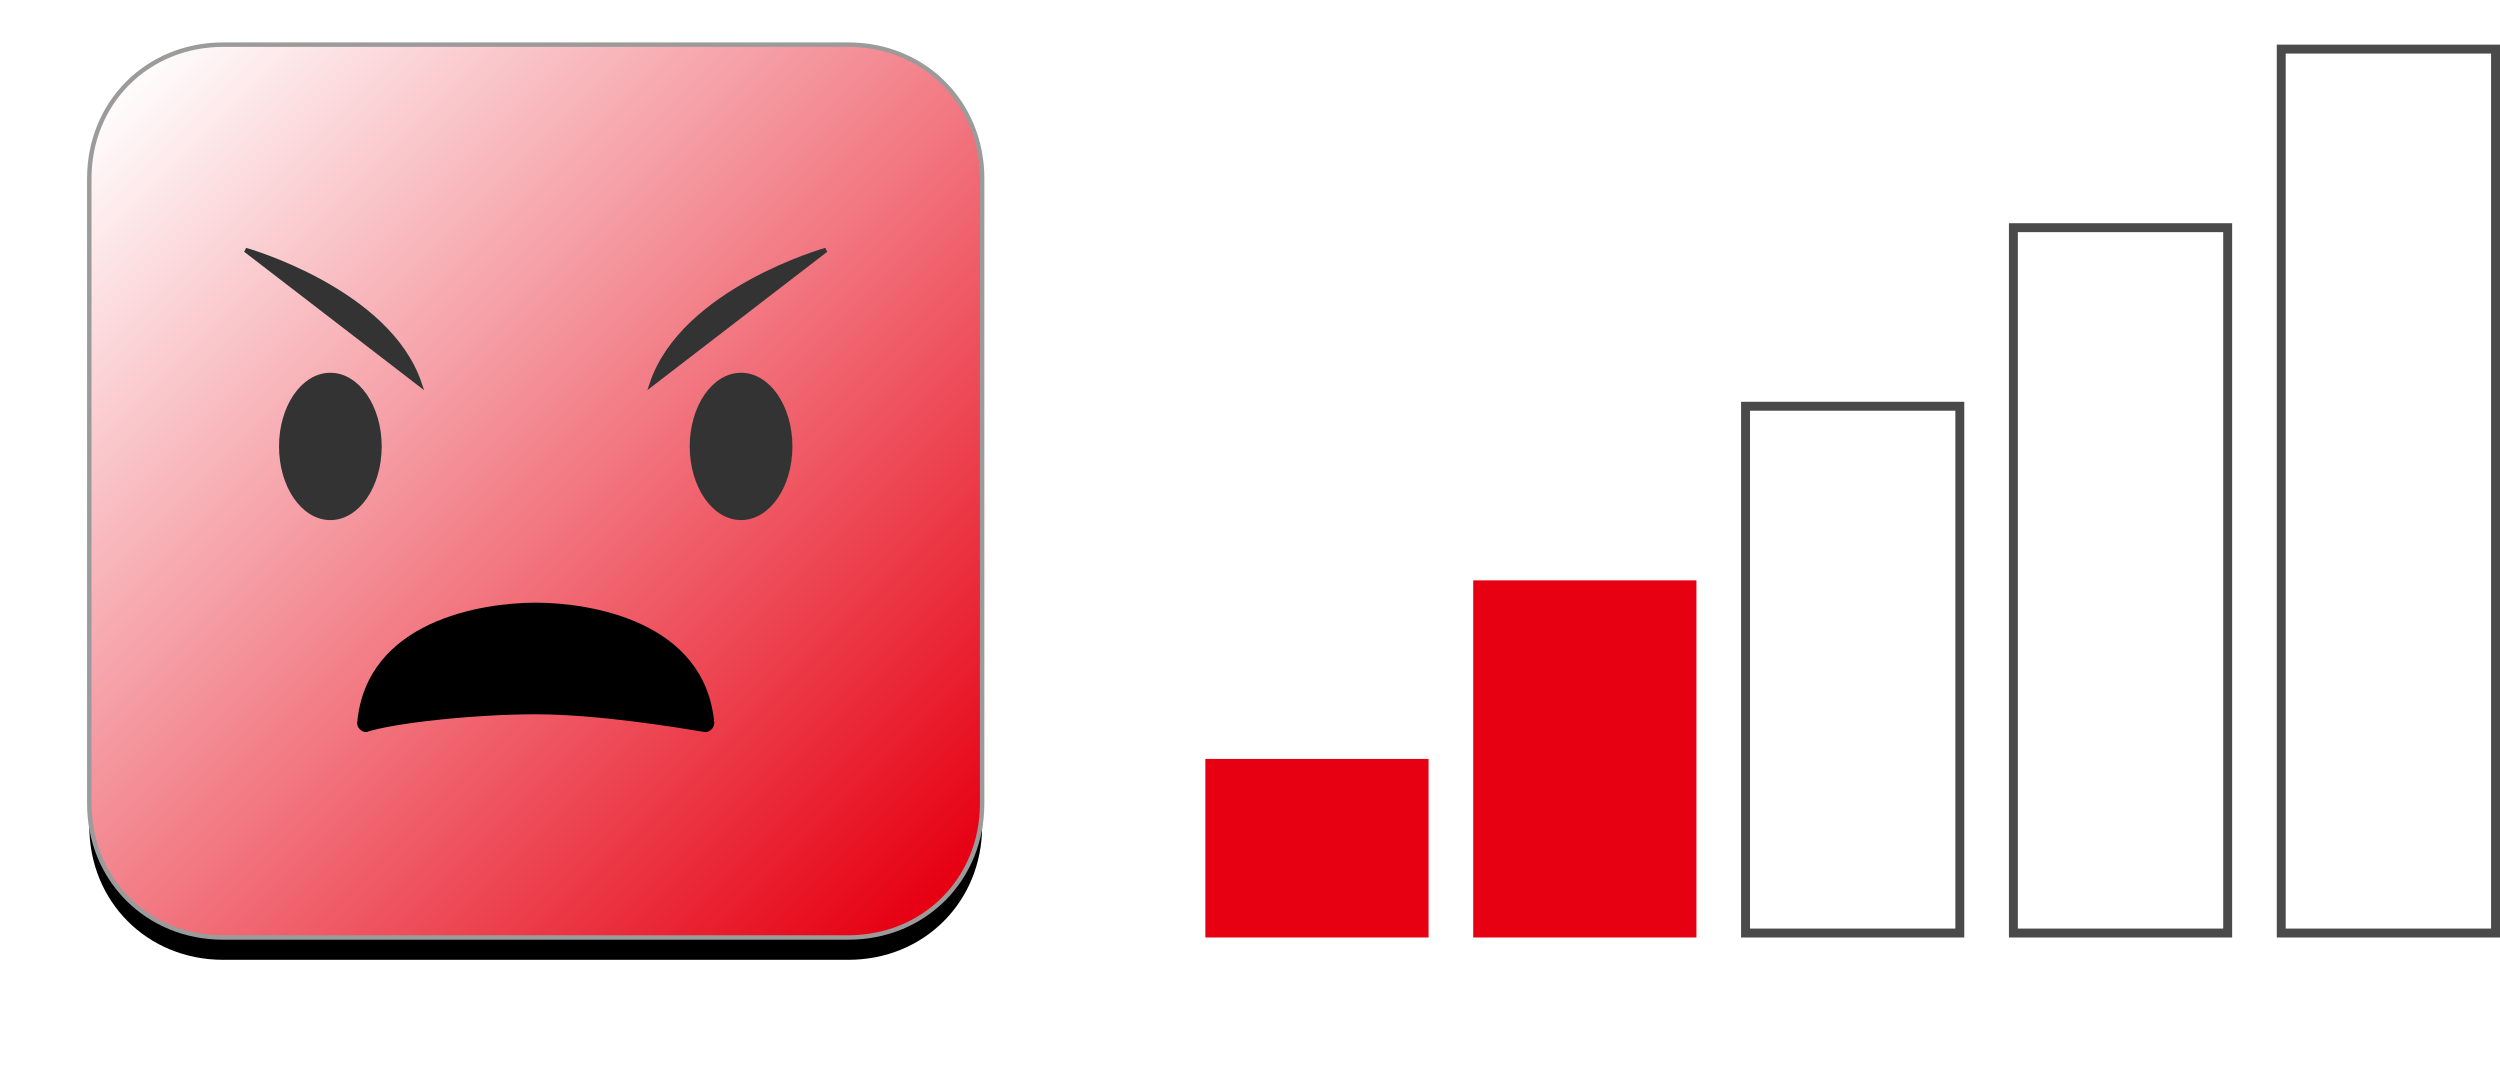 <?xml version="1.0" encoding="UTF-8"?>
<svg width="56px" height="24px" viewBox="0 0 56 24" version="1.1" xmlns="http://www.w3.org/2000/svg" xmlns:xlink="http://www.w3.org/1999/xlink">
    <!-- Generator: Sketch 43.2 (39069) - http://www.bohemiancoding.com/sketch -->
    <title>neg2</title>
    <desc>Created with Sketch.</desc>
    <defs>
        <linearGradient x1="3.766%" y1="3.766%" x2="94.791%" y2="94.791%" id="linearGradient-1">
            <stop stop-color="#FFFFFF" offset="0%"></stop>
            <stop stop-color="#E60012" offset="100%"></stop>
        </linearGradient>
        <path d="M17,20 L3,20 C1.3,20 0,18.7 0,17 L0,3 C0,1.3 1.3,0 3,0 L17,0 C18.7,0 20,1.3 20,3 L20,17 C20,18.7 18.7,20 17,20 Z" id="path-2"></path>
        <filter x="-5.2%" y="-2.8%" width="110.5%" height="110.5%" filterUnits="objectBoundingBox" id="filter-3">
            <feMorphology radius="0.05" operator="dilate" in="SourceAlpha" result="shadowSpreadOuter1"></feMorphology>
            <feOffset dx="0" dy="0.5" in="shadowSpreadOuter1" result="shadowOffsetOuter1"></feOffset>
            <feGaussianBlur stdDeviation="0.25" in="shadowOffsetOuter1" result="shadowBlurOuter1"></feGaussianBlur>
            <feComposite in="shadowBlurOuter1" in2="SourceAlpha" operator="out" result="shadowBlurOuter1"></feComposite>
            <feColorMatrix values="0 0 0 0 0   0 0 0 0 0   0 0 0 0 0  0 0 0 0.5 0" type="matrix" in="shadowBlurOuter1"></feColorMatrix>
        </filter>
        <polygon id="path-4" points="54 0 54 20 49 20 49 0"></polygon>
        <polygon id="path-5" points="48 4 43 4 43 20 48 20"></polygon>
        <polygon id="path-6" points="42 8 37 8 37 20 42 20"></polygon>
    </defs>
    <g id="Page-1" stroke="none" stroke-width="1" fill="none" fill-rule="evenodd">
        <g id="neg2" transform="translate(2, 1)">
            <g id="Group-4">
                <g id="Combined-Shape" fill-rule="nonzero">
                    <use fill="black" fill-opacity="1" filter="url(#filter-3)" xlink:href="#path-2"></use>
                    <use stroke="#9B9B9B" stroke-width="0.1" fill="url(#linearGradient-1)" fill-rule="evenodd" xlink:href="#path-2"></use>
                </g>
                <path d="M10,12.5 C8.8,12.5 6.2,12.9 6,15.2 C6,15.3 6.1,15.4 6.2,15.4 C6.8,15.2 8.6,15 10,15 C11.4,15 13.2,15.3 13.8,15.4 C13.9,15.4 14,15.3 14,15.2 C13.8,12.9 11.2,12.5 10,12.5 Z" id="Shape" fill="#000000"></path>
                <path d="M3.5,4.6 L7.4,7.6 C6.7,5.5 3.5,4.6 3.5,4.6 Z" id="Shape" stroke="#323333" stroke-width="0.1" fill="#333333" fill-rule="nonzero"></path>
                <ellipse id="Oval" stroke="#323333" stroke-width="0.1" fill="#333333" fill-rule="nonzero" cx="5.4" cy="9" rx="1.1" ry="1.6"></ellipse>
                <path d="M12.6,7.6 L16.5,4.6 C16.5,4.6 13.3,5.5 12.6,7.6 Z" id="Shape" stroke="#323333" stroke-width="0.1" fill="#333333" fill-rule="nonzero"></path>
                <ellipse id="Oval" stroke="#323333" stroke-width="0.1" fill="#333333" fill-rule="nonzero" cx="14.6" cy="9" rx="1.1" ry="1.6"></ellipse>
            </g>
            <g id="Shape" fill-rule="nonzero">
                <use fill="#FFFFFF" fill-rule="evenodd" xlink:href="#path-4"></use>
                <path stroke="#4A4A4A" stroke-width="0.2" d="M53.9,0.1 L53.9,19.9 L49.1,19.9 L49.1,0.1 L53.9,0.1 Z"></path>
            </g>
            <g id="Shape" fill-rule="nonzero">
                <use fill="#FFFFFF" fill-rule="evenodd" xlink:href="#path-5"></use>
                <path stroke="#4A4A4A" stroke-width="0.2" d="M47.9,4.1 L47.9,19.9 L43.1,19.9 L43.1,4.1 L47.9,4.1 Z"></path>
            </g>
            <g id="Shape" fill-rule="nonzero">
                <use fill="#FFFFFF" fill-rule="evenodd" xlink:href="#path-6"></use>
                <path stroke="#4A4A4A" stroke-width="0.2" d="M41.9,8.1 L41.9,19.9 L37.1,19.9 L37.1,8.1 L41.9,8.1 Z"></path>
            </g>
            <polygon id="Shape" fill="#E60012" fill-rule="nonzero" points="36 12 36 20 31 20 31 12 36 12"></polygon>
            <rect id="Rectangle-path" fill="#E60012" fill-rule="nonzero" x="25" y="16" width="5" height="4"></rect>
        </g>
    </g>
</svg>

